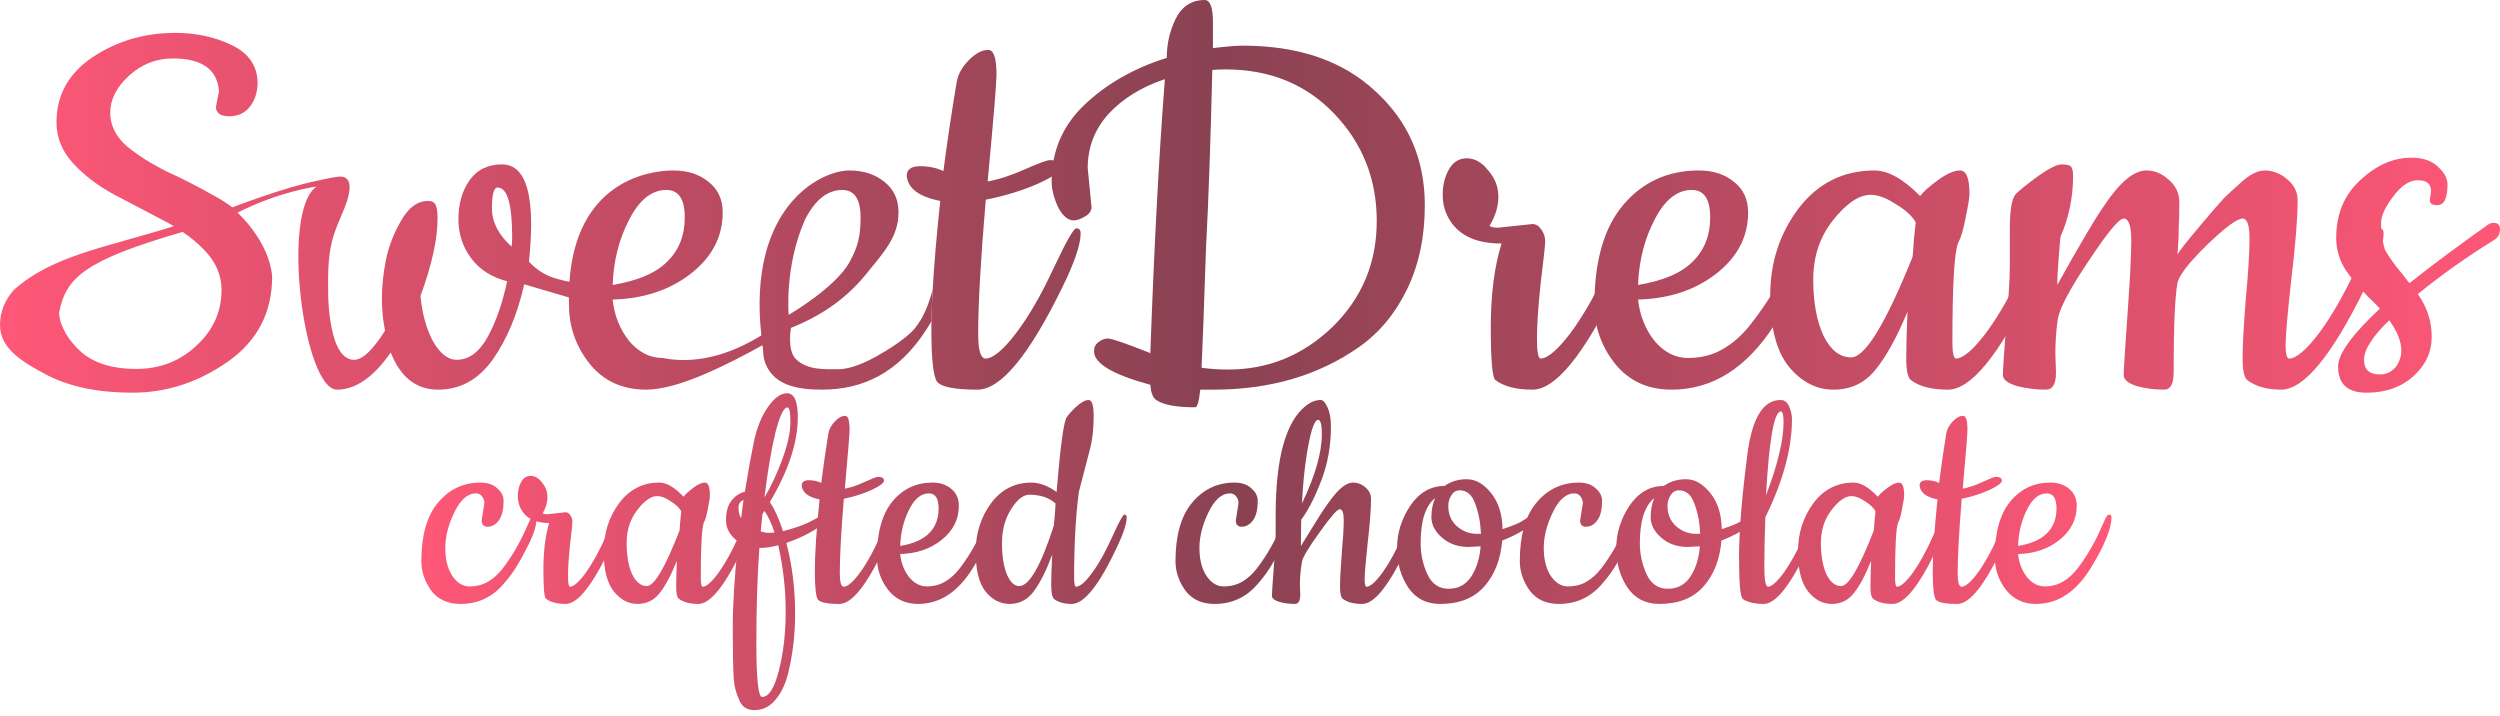 <svg width="178" height="51" viewBox="0 0 178 51" fill="none" xmlns="http://www.w3.org/2000/svg">
<path d="M34.296 37.048L34.488 35.824C34.488 35.648 34.432 35.488 34.32 35.344C34.208 35.2 34.064 35.128 33.888 35.128C33.296 35.128 32.784 35.576 32.352 36.472C31.92 37.352 31.704 38.2 31.704 39.016C31.704 39.832 31.872 40.496 32.208 41.008C32.544 41.504 32.952 41.752 33.432 41.752C33.928 41.752 34.368 41.64 34.752 41.416C35.136 41.192 35.488 40.872 35.808 40.456C36.48 39.576 37.056 38.576 37.536 37.456C37.664 37.168 37.76 36.96 37.824 36.832C37.904 36.704 37.984 36.64 38.064 36.64C38.16 36.64 38.208 36.704 38.208 36.832C38.208 37.36 38.024 37.992 37.656 38.728C37.288 39.464 36.976 40.032 36.72 40.432C36.48 40.816 36.168 41.224 35.784 41.656C34.984 42.552 33.984 43 32.784 43C31.872 43 31.176 42.68 30.696 42.04C30.232 41.384 30 40.688 30 39.952C30 38.128 30.392 36.744 31.176 35.8C31.976 34.84 32.984 34.36 34.2 34.36C34.712 34.36 35.112 34.496 35.4 34.768C35.704 35.024 35.856 35.32 35.856 35.656C35.856 36.28 35.744 36.744 35.52 37.048C35.296 37.352 35.024 37.504 34.704 37.504C34.432 37.504 34.296 37.352 34.296 37.048Z" fill="url(#paint0_linear)"/>
<path d="M38.955 36.616L40.275 36.472C40.403 36.472 40.515 36.544 40.611 36.688C40.707 36.832 40.755 36.984 40.755 37.144C40.755 37.304 40.699 37.848 40.587 38.776C40.491 39.704 40.443 40.44 40.443 40.984C40.443 41.512 40.491 41.776 40.587 41.776C40.859 41.76 41.235 41.424 41.715 40.768C42.195 40.096 42.667 39.24 43.131 38.2C43.611 37.16 43.899 36.64 43.995 36.64C44.107 36.64 44.163 36.704 44.163 36.832C44.163 37.28 43.931 37.992 43.467 38.968C42.203 41.656 41.139 43 40.275 43C39.651 43 39.179 42.872 38.859 42.616C38.747 42.504 38.691 41.808 38.691 40.528C38.691 39.248 38.827 38.152 39.099 37.24C38.171 37.24 37.523 36.944 37.155 36.352C36.963 36.048 36.867 35.704 36.867 35.32C36.867 34.936 36.947 34.6 37.107 34.312C37.267 34.024 37.491 33.88 37.779 33.88C38.083 33.88 38.355 34.04 38.595 34.36C38.851 34.664 38.979 35.008 38.979 35.392C38.979 35.776 38.867 36.16 38.643 36.544C38.707 36.592 38.811 36.616 38.955 36.616Z" fill="url(#paint1_linear)"/>
<path d="M49.728 43C49.104 43 48.632 42.872 48.312 42.616C48.2 42.504 48.144 42.224 48.144 41.776C48.144 41.312 48.16 40.696 48.192 39.928C47.776 40.968 47.36 41.744 46.944 42.256C46.544 42.752 46.024 43 45.384 43C44.744 43 44.184 42.704 43.704 42.112C43.224 41.504 42.984 40.56 42.984 39.28C42.984 37.984 43.344 36.84 44.064 35.848C44.8 34.856 45.76 34.36 46.944 34.36C47.456 34.36 48.032 34.696 48.672 35.368C48.8 35.192 49.024 34.984 49.344 34.744C49.68 34.488 49.96 34.36 50.184 34.36C50.424 34.36 50.544 34.664 50.544 35.272C50.544 35.432 50.496 35.744 50.4 36.208C50.32 36.672 50.224 37.008 50.112 37.216C49.968 37.584 49.896 38.888 49.896 41.128C49.896 41.56 49.944 41.776 50.04 41.776C50.312 41.76 50.688 41.424 51.168 40.768C51.648 40.096 52.12 39.24 52.584 38.2C53.064 37.16 53.352 36.64 53.448 36.64C53.56 36.64 53.616 36.704 53.616 36.832C53.616 37.28 53.384 37.992 52.92 38.968C51.656 41.656 50.592 43 49.728 43ZM46.8 35.32C46.352 35.32 45.872 35.656 45.36 36.328C44.864 36.984 44.616 37.76 44.616 38.656C44.616 39.552 44.744 40.288 45 40.864C45.272 41.44 45.624 41.728 46.056 41.728C46.584 41.728 47.36 40.408 48.384 37.768C48.4 37.64 48.416 37.424 48.432 37.12C48.464 36.8 48.488 36.56 48.504 36.4C48.36 36.144 48.104 35.904 47.736 35.68C47.384 35.44 47.072 35.32 46.8 35.32Z" fill="url(#paint2_linear)"/>
<path d="M55.748 37.816C56.612 37.608 57.332 37.344 57.908 37.024C58.5 36.704 58.812 36.544 58.844 36.544C58.94 36.544 58.988 36.624 58.988 36.784C58.988 36.944 58.828 37.144 58.508 37.384C57.836 37.88 56.996 38.304 55.988 38.656C56.404 40.24 56.612 41.92 56.612 43.696C56.612 45.184 56.444 46.608 56.108 47.968C55.916 48.736 55.612 49.36 55.196 49.84C54.796 50.32 54.3 50.56 53.708 50.56C53.196 50.56 52.844 50.336 52.652 49.888C52.412 49.36 52.276 48.856 52.244 48.376C52.196 47.624 52.172 46.4 52.172 44.704C52.172 43.008 52.3 40.96 52.556 38.56C51.98 38.144 51.692 37.64 51.692 37.048C51.692 36.44 51.82 35.976 52.076 35.656C52.332 35.32 52.652 35.104 53.036 35.008C53.26 33.616 53.476 32.416 53.684 31.408C53.908 30.4 54.244 29.584 54.692 28.96C55.14 28.32 55.588 28 56.036 28C56.548 28 56.804 28.568 56.804 29.704C56.804 31.496 56.14 33.512 54.812 35.752C55.148 36.232 55.46 36.92 55.748 37.816ZM54.068 39.016C53.924 40.984 53.852 43.24 53.852 45.784C53.852 48.344 53.988 49.624 54.26 49.624C54.74 49.624 55.14 48.992 55.46 47.728C55.78 46.48 55.94 45.072 55.94 43.504C55.94 41.952 55.764 40.392 55.412 38.824C54.932 38.952 54.484 39.016 54.068 39.016ZM54.428 35.416C54.892 34.648 55.316 33.744 55.7 32.704C56.084 31.648 56.276 30.768 56.276 30.064C56.276 29.36 56.204 29.008 56.06 29.008C55.804 29.008 55.524 29.592 55.22 30.76C54.932 31.928 54.668 33.48 54.428 35.416ZM54.428 36.376L54.284 36.616L54.164 37.84C54.372 37.904 54.556 37.936 54.716 37.936C54.892 37.936 55.036 37.928 55.148 37.912C54.94 37.288 54.7 36.776 54.428 36.376ZM52.94 35.608C52.7 35.688 52.58 35.872 52.58 36.16C52.58 36.448 52.644 36.696 52.772 36.904C52.836 36.328 52.892 35.896 52.94 35.608Z" fill="url(#paint3_linear)"/>
<path d="M62.985 38.968C61.721 41.656 60.649 43 59.769 43C58.905 43 58.393 42.896 58.233 42.688C58.089 42.48 58.017 41.792 58.017 40.624C58.017 39.456 58.129 37.768 58.353 35.56C57.553 35.4 57.129 35.072 57.081 34.576C57.081 34.32 57.249 34.192 57.585 34.192C57.921 34.192 58.217 34.256 58.473 34.384C58.617 33.232 58.785 32.064 58.977 30.88C59.025 30.576 59.177 30.288 59.433 30.016C59.689 29.744 59.937 29.608 60.177 29.608C60.385 29.608 60.489 29.936 60.489 30.592C60.489 30.896 60.377 32.296 60.153 34.792C60.585 34.712 61.057 34.552 61.569 34.312C62.097 34.072 62.409 33.952 62.505 33.952C62.793 33.952 62.937 34.04 62.937 34.216C62.953 34.376 62.657 34.6 62.049 34.888C61.441 35.16 60.785 35.368 60.081 35.512C59.889 37.848 59.793 39.616 59.793 40.816C59.793 41.456 59.889 41.776 60.081 41.776C60.369 41.76 60.753 41.424 61.233 40.768C61.713 40.112 62.185 39.264 62.649 38.224C63.129 37.168 63.417 36.64 63.513 36.64C63.625 36.64 63.681 36.704 63.681 36.832C63.681 37.28 63.449 37.992 62.985 38.968Z" fill="url(#paint4_linear)"/>
<path d="M65.365 43C64.469 43 63.758 42.664 63.23 41.992C62.702 41.304 62.438 40.528 62.438 39.664C62.438 37.92 62.806 36.6 63.541 35.704C64.278 34.808 65.23 34.36 66.397 34.36C66.942 34.36 67.389 34.512 67.742 34.816C68.094 35.104 68.269 35.504 68.269 36.016C68.269 36.976 67.862 37.784 67.046 38.44C66.246 39.08 65.261 39.416 64.094 39.448C64.157 40.072 64.365 40.616 64.718 41.08C65.085 41.528 65.51 41.752 65.99 41.752C66.469 41.752 66.901 41.64 67.285 41.416C67.669 41.192 68.022 40.872 68.341 40.456C69.013 39.576 69.59 38.576 70.07 37.456C70.198 37.168 70.293 36.96 70.358 36.832C70.438 36.704 70.517 36.64 70.597 36.64C70.694 36.64 70.742 36.704 70.742 36.832C70.742 37.632 70.254 38.832 69.278 40.432C68.222 42.144 66.918 43 65.365 43ZM64.094 38.872C65.037 38.712 65.725 38.408 66.157 37.96C66.606 37.512 66.829 36.928 66.829 36.208C66.829 35.488 66.597 35.128 66.133 35.128C65.573 35.128 65.102 35.52 64.718 36.304C64.334 37.072 64.126 37.928 64.094 38.872Z" fill="url(#paint5_linear)"/>
<path d="M76.309 43C75.765 43 75.341 42.88 75.037 42.64C74.909 42.512 74.845 42.176 74.845 41.632C74.845 41.088 74.869 40.376 74.917 39.496C74.485 40.648 74.045 41.52 73.597 42.112C73.149 42.704 72.581 43 71.893 43C71.221 43 70.645 42.704 70.165 42.112C69.701 41.52 69.469 40.576 69.469 39.28C69.469 37.984 69.829 36.84 70.549 35.848C71.285 34.856 72.245 34.36 73.429 34.36C74.005 34.36 74.605 34.584 75.229 35.032C75.485 31.912 75.717 30.152 75.925 29.752C76.021 29.576 76.245 29.32 76.597 28.984C76.965 28.648 77.269 28.48 77.509 28.48C77.749 28.48 77.869 28.856 77.869 29.608C77.869 30.488 77.789 31.248 77.629 31.888C77.197 33.536 76.925 34.584 76.813 35.032C76.589 36.76 76.477 38.792 76.477 41.128C76.477 41.56 76.525 41.776 76.621 41.776C76.909 41.76 77.293 41.424 77.773 40.768C78.253 40.112 78.725 39.264 79.189 38.224C79.669 37.168 79.957 36.64 80.053 36.64C80.165 36.64 80.221 36.704 80.221 36.832C80.221 37.28 79.989 37.992 79.525 38.968C78.261 41.656 77.189 43 76.309 43ZM73.285 35.224C72.853 35.224 72.421 35.568 71.989 36.256C71.557 36.944 71.341 37.744 71.341 38.656C71.341 39.552 71.453 40.288 71.677 40.864C71.917 41.44 72.213 41.728 72.565 41.728C73.285 41.728 74.109 40.288 75.037 37.408C75.117 36.528 75.157 36.008 75.157 35.848C74.693 35.432 74.069 35.224 73.285 35.224Z" fill="url(#paint6_linear)"/>
<path d="M87.991 37.048L88.183 35.824C88.183 35.648 88.127 35.488 88.015 35.344C87.903 35.2 87.759 35.128 87.583 35.128C86.991 35.128 86.479 35.576 86.047 36.472C85.615 37.352 85.399 38.2 85.399 39.016C85.399 39.832 85.567 40.496 85.903 41.008C86.239 41.504 86.647 41.752 87.127 41.752C87.623 41.752 88.063 41.64 88.447 41.416C88.831 41.192 89.183 40.872 89.503 40.456C90.175 39.576 90.751 38.576 91.231 37.456C91.359 37.168 91.455 36.96 91.519 36.832C91.599 36.704 91.679 36.64 91.759 36.64C91.855 36.64 91.903 36.704 91.903 36.832C91.903 37.36 91.719 37.992 91.351 38.728C90.983 39.464 90.671 40.032 90.415 40.432C90.175 40.816 89.863 41.224 89.479 41.656C88.679 42.552 87.679 43 86.479 43C85.567 43 84.871 42.68 84.391 42.04C83.927 41.384 83.695 40.688 83.695 39.952C83.695 38.128 84.087 36.744 84.871 35.8C85.671 34.84 86.679 34.36 87.895 34.36C88.407 34.36 88.807 34.496 89.095 34.768C89.399 35.024 89.551 35.32 89.551 35.656C89.551 36.28 89.439 36.744 89.215 37.048C88.991 37.352 88.719 37.504 88.399 37.504C88.127 37.504 87.991 37.352 87.991 37.048Z" fill="url(#paint7_linear)"/>
<path d="M92.555 41.584L92.579 42.328C92.579 42.776 92.451 43 92.195 43C91.811 43 91.442 42.952 91.091 42.856C90.739 42.744 90.562 42.6 90.562 42.424C90.562 42.232 90.603 41.6 90.683 40.528C90.778 39.44 90.826 38.624 90.826 38.08V36.688C90.826 32.592 91.555 29.984 93.01 28.864C93.347 28.608 93.691 28.48 94.043 28.48C94.203 28.48 94.362 28.656 94.522 29.008C94.683 29.36 94.763 29.816 94.763 30.376C94.763 31.752 94.531 33.04 94.067 34.24C93.603 35.44 93.13 36.36 92.65 37C92.635 37.4 92.626 38.024 92.626 38.872C92.691 38.776 93.026 38.232 93.635 37.24C94.243 36.248 94.754 35.52 95.171 35.056C95.603 34.592 95.987 34.36 96.323 34.36C96.659 34.36 96.954 34.472 97.21 34.696C97.483 34.92 97.618 35.2 97.618 35.536C97.618 36.24 97.538 37.28 97.379 38.656C97.234 40.016 97.162 40.88 97.162 41.248C97.162 41.6 97.21 41.776 97.306 41.776C97.579 41.76 97.954 41.424 98.434 40.768C98.915 40.096 99.386 39.24 99.85 38.2C100.331 37.16 100.619 36.64 100.715 36.64C100.827 36.64 100.882 36.704 100.882 36.832C100.882 37.28 100.651 37.992 100.187 38.968C98.922 41.656 97.859 43 96.995 43C96.371 43 95.898 42.872 95.579 42.616C95.466 42.504 95.41 42.216 95.41 41.752C95.41 41.272 95.451 40.504 95.531 39.448C95.626 38.376 95.674 37.576 95.674 37.048C95.674 36.52 95.579 36.256 95.386 36.256C95.21 36.256 94.731 36.808 93.947 37.912C93.162 39 92.746 39.696 92.698 40C92.603 40.56 92.555 41.088 92.555 41.584ZM94.115 30.904C94.115 30.232 94.026 29.896 93.85 29.896C93.562 29.896 93.282 30.784 93.01 32.56C92.867 33.504 92.763 34.6 92.698 35.848C93.642 33.88 94.115 32.232 94.115 30.904Z" fill="url(#paint8_linear)"/>
<path d="M106.981 37.672C107.621 37.464 108.061 37.288 108.301 37.144C108.557 36.984 108.749 36.864 108.877 36.784L109.165 36.616C109.245 36.568 109.309 36.544 109.357 36.544C109.485 36.544 109.549 36.616 109.549 36.76C109.549 36.904 109.301 37.16 108.805 37.528C108.309 37.88 107.693 38.2 106.957 38.488C106.845 39.832 106.421 40.92 105.685 41.752C104.949 42.584 103.901 43 102.541 43C101.549 43 100.789 42.608 100.261 41.824C99.733 41.024 99.469 40.096 99.469 39.04C99.469 37.968 99.781 36.96 100.405 36.016C101.045 35.072 101.861 34.6 102.853 34.6C103.301 34.28 103.829 34.12 104.437 34.12C105.061 34.12 105.637 34.448 106.165 35.104C106.693 35.76 106.965 36.616 106.981 37.672ZM105.421 38.896L104.557 38.944C103.821 38.944 103.197 38.728 102.685 38.296C102.173 37.848 101.917 37.36 101.917 36.832C101.917 36.304 102.005 35.848 102.181 35.464C101.493 36.008 101.149 37.08 101.149 38.68C101.149 39.448 101.309 40.184 101.629 40.888C101.949 41.576 102.453 41.92 103.141 41.92C103.829 41.92 104.365 41.632 104.749 41.056C105.133 40.464 105.357 39.744 105.421 38.896ZM103.933 34.912C103.677 34.912 103.477 35.032 103.333 35.272C103.189 35.496 103.117 35.744 103.117 36.016C103.117 36.608 103.317 37.088 103.717 37.456C104.133 37.824 104.613 38.008 105.157 38.008H105.445C105.413 37.224 105.277 36.512 105.037 35.872C104.813 35.232 104.445 34.912 103.933 34.912Z" fill="url(#paint9_linear)"/>
<path d="M112.507 37.048L112.699 35.824C112.699 35.648 112.643 35.488 112.531 35.344C112.419 35.2 112.275 35.128 112.099 35.128C111.507 35.128 110.995 35.576 110.563 36.472C110.131 37.352 109.915 38.2 109.915 39.016C109.915 39.832 110.083 40.496 110.419 41.008C110.755 41.504 111.163 41.752 111.643 41.752C112.139 41.752 112.579 41.64 112.963 41.416C113.347 41.192 113.699 40.872 114.019 40.456C114.691 39.576 115.267 38.576 115.747 37.456C115.875 37.168 115.971 36.96 116.035 36.832C116.115 36.704 116.195 36.64 116.275 36.64C116.371 36.64 116.419 36.704 116.419 36.832C116.419 37.36 116.235 37.992 115.867 38.728C115.499 39.464 115.187 40.032 114.931 40.432C114.691 40.816 114.379 41.224 113.995 41.656C113.195 42.552 112.195 43 110.995 43C110.083 43 109.387 42.68 108.907 42.04C108.443 41.384 108.211 40.688 108.211 39.952C108.211 38.128 108.603 36.744 109.387 35.8C110.187 34.84 111.195 34.36 112.411 34.36C112.923 34.36 113.323 34.496 113.611 34.768C113.915 35.024 114.067 35.32 114.067 35.656C114.067 36.28 113.955 36.744 113.731 37.048C113.507 37.352 113.235 37.504 112.915 37.504C112.643 37.504 112.507 37.352 112.507 37.048Z" fill="url(#paint10_linear)"/>
<path d="M122.59 37.672C123.23 37.464 123.67 37.288 123.91 37.144C124.166 36.984 124.358 36.864 124.486 36.784L124.774 36.616C124.854 36.568 124.918 36.544 124.966 36.544C125.094 36.544 125.158 36.616 125.158 36.76C125.158 36.904 124.91 37.16 124.414 37.528C123.918 37.88 123.302 38.2 122.566 38.488C122.454 39.832 122.03 40.92 121.294 41.752C120.558 42.584 119.51 43 118.15 43C117.158 43 116.398 42.608 115.87 41.824C115.342 41.024 115.078 40.096 115.078 39.04C115.078 37.968 115.39 36.96 116.014 36.016C116.654 35.072 117.47 34.6 118.462 34.6C118.91 34.28 119.438 34.12 120.046 34.12C120.67 34.12 121.246 34.448 121.774 35.104C122.302 35.76 122.574 36.616 122.59 37.672ZM121.03 38.896L120.166 38.944C119.43 38.944 118.806 38.728 118.294 38.296C117.782 37.848 117.526 37.36 117.526 36.832C117.526 36.304 117.614 35.848 117.79 35.464C117.102 36.008 116.758 37.08 116.758 38.68C116.758 39.448 116.918 40.184 117.238 40.888C117.558 41.576 118.062 41.92 118.75 41.92C119.438 41.92 119.974 41.632 120.358 41.056C120.742 40.464 120.966 39.744 121.03 38.896ZM119.542 34.912C119.286 34.912 119.086 35.032 118.942 35.272C118.798 35.496 118.726 35.744 118.726 36.016C118.726 36.608 118.926 37.088 119.326 37.456C119.742 37.824 120.222 38.008 120.766 38.008H121.054C121.022 37.224 120.886 36.512 120.646 35.872C120.422 35.232 120.054 34.912 119.542 34.912Z" fill="url(#paint11_linear)"/>
<path d="M125.572 43C125.22 43 124.892 42.96 124.588 42.88C124.3 42.784 124.124 42.696 124.06 42.616C123.9 42.424 123.82 41.432 123.82 39.64C123.82 37.832 124.02 35.384 124.42 32.296C124.756 29.752 125.54 28.48 126.772 28.48C127.06 28.48 127.268 28.64 127.396 28.96C127.524 29.264 127.588 29.56 127.588 29.848C127.588 31.928 126.956 34.256 125.692 36.832C125.644 38.16 125.62 39.32 125.62 40.312C125.62 41.288 125.708 41.776 125.884 41.776C126.156 41.76 126.532 41.424 127.012 40.768C127.492 40.096 127.964 39.24 128.428 38.2C128.908 37.16 129.196 36.64 129.292 36.64C129.404 36.64 129.46 36.704 129.46 36.832C129.46 37.28 129.228 37.992 128.764 38.968C127.5 41.656 126.436 43 125.572 43ZM126.988 30.064C126.988 29.552 126.924 29.296 126.796 29.296C126.316 29.296 125.964 31.288 125.74 35.272C126.572 33.08 126.988 31.344 126.988 30.064Z" fill="url(#paint12_linear)"/>
<path d="M134.76 43C134.136 43 133.664 42.872 133.344 42.616C133.232 42.504 133.176 42.224 133.176 41.776C133.176 41.312 133.192 40.696 133.224 39.928C132.808 40.968 132.392 41.744 131.976 42.256C131.576 42.752 131.056 43 130.416 43C129.776 43 129.216 42.704 128.736 42.112C128.256 41.504 128.016 40.56 128.016 39.28C128.016 37.984 128.376 36.84 129.096 35.848C129.832 34.856 130.792 34.36 131.976 34.36C132.488 34.36 133.064 34.696 133.704 35.368C133.832 35.192 134.056 34.984 134.376 34.744C134.712 34.488 134.992 34.36 135.216 34.36C135.456 34.36 135.576 34.664 135.576 35.272C135.576 35.432 135.528 35.744 135.432 36.208C135.352 36.672 135.256 37.008 135.144 37.216C135 37.584 134.928 38.888 134.928 41.128C134.928 41.56 134.976 41.776 135.072 41.776C135.344 41.76 135.72 41.424 136.2 40.768C136.68 40.096 137.152 39.24 137.616 38.2C138.096 37.16 138.384 36.64 138.48 36.64C138.592 36.64 138.648 36.704 138.648 36.832C138.648 37.28 138.416 37.992 137.952 38.968C136.688 41.656 135.624 43 134.76 43ZM131.832 35.32C131.384 35.32 130.904 35.656 130.392 36.328C129.896 36.984 129.648 37.76 129.648 38.656C129.648 39.552 129.776 40.288 130.032 40.864C130.304 41.44 130.656 41.728 131.088 41.728C131.616 41.728 132.392 40.408 133.416 37.768C133.432 37.64 133.448 37.424 133.464 37.12C133.496 36.8 133.52 36.56 133.536 36.4C133.392 36.144 133.136 35.904 132.768 35.68C132.416 35.44 132.104 35.32 131.832 35.32Z" fill="url(#paint13_linear)"/>
<path d="M142.579 38.968C141.315 41.656 140.243 43 139.363 43C138.499 43 137.987 42.896 137.827 42.688C137.683 42.48 137.611 41.792 137.611 40.624C137.611 39.456 137.723 37.768 137.947 35.56C137.147 35.4 136.723 35.072 136.675 34.576C136.675 34.32 136.843 34.192 137.179 34.192C137.515 34.192 137.811 34.256 138.067 34.384C138.211 33.232 138.379 32.064 138.571 30.88C138.619 30.576 138.771 30.288 139.027 30.016C139.283 29.744 139.531 29.608 139.771 29.608C139.979 29.608 140.083 29.936 140.083 30.592C140.083 30.896 139.971 32.296 139.747 34.792C140.179 34.712 140.651 34.552 141.163 34.312C141.691 34.072 142.003 33.952 142.099 33.952C142.387 33.952 142.531 34.04 142.531 34.216C142.547 34.376 142.251 34.6 141.643 34.888C141.035 35.16 140.379 35.368 139.675 35.512C139.483 37.848 139.387 39.616 139.387 40.816C139.387 41.456 139.483 41.776 139.675 41.776C139.963 41.76 140.347 41.424 140.827 40.768C141.307 40.112 141.779 39.264 142.243 38.224C142.723 37.168 143.011 36.64 143.107 36.64C143.219 36.64 143.275 36.704 143.275 36.832C143.275 37.28 143.043 37.992 142.579 38.968Z" fill="url(#paint14_linear)"/>
<path d="M144.959 43C144.063 43 143.351 42.664 142.823 41.992C142.295 41.304 142.031 40.528 142.031 39.664C142.031 37.92 142.399 36.6 143.135 35.704C143.871 34.808 144.823 34.36 145.991 34.36C146.535 34.36 146.983 34.512 147.335 34.816C147.687 35.104 147.863 35.504 147.863 36.016C147.863 36.976 147.455 37.784 146.639 38.44C145.839 39.08 144.855 39.416 143.687 39.448C143.751 40.072 143.959 40.616 144.311 41.08C144.679 41.528 145.103 41.752 145.583 41.752C146.063 41.752 146.495 41.64 146.879 41.416C147.263 41.192 147.615 40.872 147.935 40.456C148.607 39.576 149.183 38.576 149.663 37.456C149.791 37.168 149.887 36.96 149.951 36.832C150.031 36.704 150.111 36.64 150.191 36.64C150.287 36.64 150.335 36.704 150.335 36.832C150.335 37.632 149.847 38.832 148.871 40.432C147.815 42.144 146.511 43 144.959 43ZM143.687 38.872C144.631 38.712 145.319 38.408 145.751 37.96C146.199 37.512 146.423 36.928 146.423 36.208C146.423 35.488 146.191 35.128 145.727 35.128C145.167 35.128 144.695 35.52 144.311 36.304C143.927 37.072 143.719 37.928 143.687 38.872Z" fill="url(#paint15_linear)"/>
<path d="M75.636 20.46C73.264 25.315 71.252 27.743 69.601 27.743C67.98 27.743 67.019 27.555 66.719 27.179C66.449 26.804 66.314 25.561 66.314 23.451C66.314 23.268 66.315 23.077 66.319 22.879C66.329 22.218 66.358 21.478 66.404 20.658C66.503 18.904 66.683 16.786 66.944 14.305C65.443 14.016 64.648 13.424 64.558 12.528C64.558 12.065 64.873 11.834 65.503 11.834C66.134 11.834 66.689 11.95 67.169 12.181C67.44 10.1 67.755 7.991 68.115 5.852C68.205 5.303 68.49 4.783 68.971 4.291C69.451 3.8 69.916 3.555 70.367 3.555C70.757 3.555 70.952 4.147 70.952 5.332C70.952 5.881 70.742 8.41 70.322 12.918C71.132 12.773 72.018 12.484 72.979 12.051C73.969 11.617 74.555 11.401 74.735 11.401C75.275 11.401 75.546 11.559 75.546 11.877C75.576 12.166 75.02 12.571 73.879 13.091C72.739 13.582 71.508 13.958 70.187 14.218C69.826 18.438 69.646 21.631 69.646 23.798C69.646 24.954 69.826 25.532 70.187 25.532C70.727 25.503 71.448 24.896 72.348 23.712C73.249 22.527 74.135 20.995 75.005 19.117C75.906 17.209 76.446 16.256 76.626 16.256C76.836 16.256 76.942 16.371 76.942 16.602C76.942 17.412 76.506 18.698 75.636 20.46Z" fill="url(#paint16_linear)"/>
<path d="M77.445 11.964L77.715 14.738C77.715 15.027 77.55 15.259 77.219 15.432C76.919 15.605 76.664 15.692 76.454 15.692C76.034 15.692 75.658 15.374 75.328 14.738C75.028 14.074 74.878 13.467 74.878 12.918C74.878 10.779 75.643 8.973 77.174 7.499C78.736 5.997 80.702 4.869 83.074 4.118C83.074 3.136 83.284 2.211 83.704 1.344C84.154 0.448 84.845 0 85.776 0C86.166 0 86.361 0.535 86.361 1.604V3.425C87.322 3.309 88.027 3.251 88.478 3.251C92.47 3.251 95.623 4.335 97.934 6.502C100.276 8.641 101.447 11.343 101.447 14.608C101.447 16.863 101.027 18.857 100.186 20.59C99.345 22.324 98.204 23.697 96.763 24.709C93.881 26.731 90.429 27.743 86.406 27.743H85.46C85.37 28.581 85.25 29 85.1 29C83.689 29 82.743 28.812 82.263 28.436C82.053 28.234 81.933 27.887 81.903 27.396C79.231 26.674 77.895 25.879 77.895 25.012C77.895 24.723 78 24.506 78.21 24.362C78.42 24.188 78.645 24.102 78.886 24.102C79.156 24.102 80.162 24.448 81.903 25.142C82.173 17.57 82.518 11.068 82.939 5.635C81.287 6.184 79.951 7.008 78.931 8.106C77.94 9.204 77.445 10.49 77.445 11.964ZM87.262 4.942C86.841 4.942 86.526 4.956 86.316 4.985C86.196 10.042 86.046 14.29 85.866 17.729C85.716 22.209 85.61 25.026 85.55 26.182C86.151 26.269 86.781 26.312 87.442 26.312C90.294 26.312 92.771 25.301 94.872 23.278C96.974 21.226 98.024 18.712 98.024 15.735C98.024 12.759 97.019 10.216 95.007 8.106C92.996 5.997 90.414 4.942 87.262 4.942Z" fill="url(#paint17_linear)"/>
<path d="M106.639 16.212L109.116 15.952C109.356 15.952 109.566 16.082 109.746 16.342C109.926 16.602 110.016 16.877 110.016 17.166C110.016 17.455 109.911 18.438 109.701 20.114C109.521 21.79 109.431 23.119 109.431 24.102C109.431 25.055 109.521 25.532 109.701 25.532C110.212 25.503 110.917 24.896 111.818 23.712C112.718 22.498 113.604 20.952 114.475 19.073C115.375 17.195 115.916 16.256 116.096 16.256C116.306 16.256 116.411 16.371 116.411 16.602C116.411 17.412 115.976 18.698 115.105 20.46C112.733 25.315 110.737 27.743 109.116 27.743C107.945 27.743 107.059 27.512 106.459 27.049C106.249 26.847 106.144 25.59 106.144 23.278C106.144 20.966 106.399 18.986 106.909 17.339C105.168 17.339 103.952 16.805 103.262 15.735C102.901 15.186 102.721 14.565 102.721 13.871C102.721 13.178 102.871 12.571 103.171 12.051C103.472 11.531 103.892 11.271 104.432 11.271C105.003 11.271 105.513 11.559 105.963 12.137C106.444 12.687 106.684 13.308 106.684 14.002C106.684 14.695 106.474 15.389 106.054 16.082C106.174 16.169 106.369 16.212 106.639 16.212Z" fill="url(#paint18_linear)"/>
<path d="M119.018 27.743C117.336 27.743 116 27.136 115.01 25.922C114.019 24.68 113.524 23.278 113.524 21.718C113.524 18.567 114.214 16.183 115.595 14.565C116.976 12.947 118.762 12.137 120.954 12.137C121.975 12.137 122.815 12.412 123.476 12.961C124.136 13.481 124.467 14.204 124.467 15.129C124.467 16.863 123.701 18.322 122.17 19.507C120.669 20.663 118.822 21.27 116.631 21.327C116.751 22.454 117.141 23.437 117.802 24.275C118.492 25.084 119.288 25.489 120.188 25.489C121.089 25.489 121.9 25.287 122.62 24.882C123.341 24.477 124.001 23.899 124.602 23.148C125.863 21.558 126.943 19.752 127.844 17.729C128.084 17.209 128.264 16.834 128.384 16.602C128.534 16.371 128.685 16.256 128.835 16.256C129.015 16.256 129.105 16.371 129.105 16.602C129.105 18.047 128.189 20.215 126.358 23.105C124.376 26.197 121.93 27.743 119.018 27.743ZM116.631 20.287C118.402 19.998 119.693 19.449 120.504 18.64C121.344 17.831 121.765 16.776 121.765 15.475C121.765 14.175 121.329 13.525 120.459 13.525C119.408 13.525 118.522 14.233 117.802 15.649C117.081 17.036 116.691 18.582 116.631 20.287Z" fill="url(#paint19_linear)"/>
<path d="M138.695 27.743C137.525 27.743 136.639 27.512 136.038 27.049C135.828 26.847 135.723 26.341 135.723 25.532C135.723 24.694 135.753 23.581 135.813 22.194C135.033 24.073 134.252 25.474 133.472 26.399C132.721 27.295 131.745 27.743 130.544 27.743C129.344 27.743 128.293 27.208 127.392 26.139C126.492 25.041 126.041 23.336 126.041 21.024C126.041 18.683 126.717 16.617 128.068 14.825C129.449 13.033 131.25 12.137 133.472 12.137C134.432 12.137 135.513 12.744 136.714 13.958C136.954 13.64 137.374 13.265 137.975 12.831C138.605 12.369 139.131 12.137 139.551 12.137C140.001 12.137 140.226 12.687 140.226 13.785C140.226 14.074 140.136 14.637 139.956 15.475C139.806 16.313 139.626 16.92 139.416 17.296C139.146 17.961 139.011 20.316 139.011 24.362C139.011 25.142 139.101 25.532 139.281 25.532C139.791 25.503 140.497 24.896 141.397 23.712C142.298 22.498 143.184 20.952 144.054 19.073C144.955 17.195 145.495 16.256 145.675 16.256C145.886 16.256 145.991 16.371 145.991 16.602C145.991 17.412 145.555 18.698 144.685 20.46C142.313 25.315 140.317 27.743 138.695 27.743ZM133.201 13.871C132.361 13.871 131.46 14.478 130.499 15.692C129.569 16.877 129.103 18.279 129.103 19.897C129.103 21.515 129.344 22.845 129.824 23.885C130.334 24.925 130.995 25.445 131.805 25.445C132.796 25.445 134.252 23.061 136.174 18.293C136.204 18.062 136.234 17.672 136.264 17.123C136.324 16.545 136.369 16.111 136.399 15.822C136.129 15.36 135.648 14.926 134.958 14.522C134.297 14.088 133.712 13.871 133.201 13.871Z" fill="url(#paint20_linear)"/>
<path d="M146.342 25.185L146.387 26.529C146.387 27.338 146.147 27.743 145.667 27.743C144.946 27.743 144.256 27.656 143.595 27.483C142.935 27.28 142.605 27.02 142.605 26.703C142.605 26.356 142.68 25.214 142.83 23.278C143.01 21.313 143.1 19.839 143.1 18.857V16.299C143.1 14.912 143.25 14.074 143.55 13.785C143.851 13.496 144.376 13.077 145.127 12.528C145.907 11.979 146.463 11.704 146.793 11.704C147.153 11.704 147.378 11.762 147.468 11.877C147.558 11.993 147.603 12.21 147.603 12.528C147.603 14.059 147.303 15.504 146.703 16.863C146.553 18.51 146.478 19.651 146.478 20.287C148.069 17.426 149.179 15.548 149.81 14.652C150.921 12.976 151.926 12.137 152.827 12.137C153.398 12.137 153.923 12.354 154.403 12.788C154.914 13.221 155.169 13.756 155.169 14.392C155.169 15.027 155.154 15.634 155.124 16.212C155.124 16.761 155.109 17.195 155.079 17.513C155.049 17.831 155.034 18.033 155.034 18.12C155.154 17.888 155.664 17.238 156.565 16.169C157.465 15.1 158.066 14.406 158.366 14.088C158.696 13.77 159.042 13.452 159.402 13.134C160.092 12.47 160.708 12.137 161.248 12.137C161.819 12.137 162.344 12.34 162.824 12.744C163.335 13.149 163.59 13.655 163.59 14.262C163.59 15.533 163.44 17.412 163.14 19.897C162.869 22.353 162.734 23.914 162.734 24.578C162.734 25.214 162.824 25.532 163.004 25.532C163.515 25.503 164.22 24.896 165.121 23.712C166.022 22.498 166.907 20.952 167.778 19.073C168.679 17.195 169.219 16.256 169.399 16.256C169.609 16.256 169.714 16.371 169.714 16.602C169.714 17.412 169.279 18.698 168.408 20.46C166.037 25.315 164.04 27.743 162.419 27.743C161.398 27.743 160.588 27.512 159.987 27.049C159.777 26.847 159.672 26.327 159.672 25.489C159.672 24.622 159.747 23.235 159.897 21.327C160.077 19.391 160.167 17.946 160.167 16.992C160.167 16.039 160.002 15.562 159.672 15.562C159.282 15.562 158.426 16.198 157.105 17.469C155.814 18.741 155.124 19.637 155.034 20.157C154.854 21.14 154.764 23.264 154.764 26.529C154.764 27.338 154.538 27.743 154.088 27.743C153.398 27.743 152.737 27.656 152.107 27.483C151.506 27.28 151.206 27.02 151.206 26.703C151.206 26.356 151.296 24.925 151.476 22.411C151.656 19.897 151.746 18.134 151.746 17.123C151.746 16.082 151.566 15.562 151.206 15.562C150.876 15.562 150.05 16.559 148.729 18.553C147.408 20.518 146.673 21.891 146.523 22.671C146.402 23.451 146.342 24.29 146.342 25.185Z" fill="url(#paint21_linear)"/>
<path d="M173.001 14.262L173.091 13.611C173.091 13.091 172.776 12.831 172.146 12.831C171.545 12.831 170.96 13.221 170.39 14.002C169.819 14.753 169.534 15.374 169.534 15.866C169.534 16.357 169.564 16.747 169.624 17.036C169.684 17.325 169.744 17.57 169.804 17.773C169.894 17.946 170.029 18.163 170.209 18.423C170.39 18.683 170.525 18.871 170.615 18.986L171.11 19.593C171.32 19.882 171.47 20.07 171.56 20.157C173.121 18.914 174.983 17.527 177.144 15.995C177.264 15.909 177.4 15.866 177.55 15.866C177.85 15.866 178 16.024 178 16.342C178 16.66 177.865 16.906 177.595 17.079C175.673 18.264 173.857 19.55 172.146 20.937C172.806 21.862 173.137 22.873 173.137 23.972C173.137 25.07 172.701 26.009 171.831 26.789C170.96 27.57 169.849 27.96 168.498 27.96C167.147 27.96 166.472 27.338 166.472 26.096C166.472 25.2 167.462 23.827 169.444 21.978C169.294 21.804 169.024 21.53 168.633 21.154C168.243 20.749 167.943 20.431 167.733 20.2C167.552 19.969 167.327 19.666 167.057 19.29C166.577 18.567 166.337 17.787 166.337 16.949C166.337 15.244 166.907 13.871 168.048 12.831C169.189 11.762 170.405 11.227 171.695 11.227C172.506 11.227 173.136 11.444 173.587 11.877C174.037 12.282 174.262 12.701 174.262 13.134C174.262 14.117 174.022 14.608 173.542 14.608C173.182 14.608 173.001 14.493 173.001 14.262ZM170.119 22.801C168.918 23.957 168.318 24.896 168.318 25.619C168.318 26.312 168.693 26.659 169.444 26.659C169.894 26.659 170.269 26.486 170.57 26.139C171.23 25.272 171.08 24.159 170.119 22.801Z" fill="url(#paint22_linear)"/>
<path fill-rule="evenodd" clip-rule="evenodd" d="M15.594 6.502L15.369 7.629C15.399 8.063 15.714 8.28 16.314 8.28C16.945 8.28 17.44 8.048 17.8 7.586C18.161 7.124 18.341 6.546 18.341 5.852C18.311 4.667 17.695 3.786 16.494 3.208C15.294 2.63 13.958 2.341 12.487 2.341C10.295 2.341 8.329 2.919 6.587 4.075C4.876 5.231 4.021 6.777 4.021 8.713C4.021 9.811 4.426 10.794 5.236 11.661C6.047 12.528 7.023 13.265 8.163 13.871C9.334 14.478 10.49 15.085 11.631 15.692C11.888 15.822 12.137 15.959 12.377 16.103C7.585 17.618 3.776 18.163 0.991 20.634C0.33 21.385 2.50776e-05 22.223 2.50776e-05 23.148C2.50776e-05 24.882 1.724 25.836 3.345 26.703C4.966 27.541 6.993 27.96 9.424 27.96C11.856 27.96 14.123 27.223 16.224 25.749C18.326 24.275 19.377 22.252 19.377 19.68C19.165 17.154 16.913 15.141 16.913 15.141C19.969 13.593 22.542 13.283 22.542 13.283C19.969 14.986 21.621 27.743 23.993 27.743C25.314 27.743 26.59 26.861 27.821 25.099C28.512 26.861 29.637 27.743 31.198 27.743C32.76 27.743 34.05 27.035 35.071 25.619C36.092 24.174 36.843 22.382 37.323 20.244L40.505 21.179C40.505 21.355 40.508 21.535 40.513 21.718C40.513 23.278 41.008 24.68 41.999 25.922C42.99 27.136 44.326 27.743 46.007 27.743C48.246 27.743 51.614 26.06 54.294 24.578C54.355 25.012 54.313 25.428 54.517 25.922C55.155 27.471 56.843 27.743 58.525 27.743C61.437 27.743 63.985 26.544 65.966 23.451C66.088 23.259 66.206 23.068 66.319 22.879C66.329 22.218 66.358 21.478 66.404 20.658C66.124 21.626 65.802 22.54 65.162 23.346C64.561 24.098 63.148 24.954 62.428 25.359C61.707 25.763 60.594 26.288 59.694 26.288C58.793 26.288 57.441 26.383 56.638 25.532C56.035 24.894 56.316 23.346 56.316 23.346C58.246 22.572 60.101 21.448 61.677 19.507C62.902 17.998 63.974 16.863 63.974 15.129C63.974 14.204 63.643 13.481 62.983 12.961C62.322 12.412 61.482 12.137 60.461 12.137C58.415 12.137 53.211 14.756 54.208 23.88C52.535 24.92 49.96 26.042 47.178 25.489C46.277 25.489 45.482 25.084 44.791 24.275C44.131 23.437 43.74 22.454 43.62 21.327C45.812 21.27 47.658 20.663 49.159 19.507C50.69 18.322 51.456 16.863 51.456 15.129C51.456 14.204 51.126 13.481 50.465 12.961C49.805 12.412 48.964 12.137 47.943 12.137C45.904 12.137 41.017 13.13 40.543 20.065C39.398 19.82 38.625 19.631 37.66 18.64C37.75 17.831 37.818 16.747 37.818 15.995C37.818 13.134 37.128 11.704 35.747 11.704C34.726 11.704 33.945 12.094 33.405 12.874C32.895 13.626 32.639 14.536 32.639 15.605C32.639 16.646 32.94 17.57 33.54 18.38C34.141 19.189 34.996 19.738 36.107 20.027C35.777 21.587 35.311 22.917 34.711 24.015C34.111 25.084 33.375 25.619 32.504 25.619C31.904 25.619 31.349 25.185 30.838 24.318C30.358 23.422 30.058 22.339 29.938 21.067C30.748 18.871 31.153 17.036 31.153 15.562C31.153 15.013 31.093 14.666 30.973 14.522C30.883 14.377 30.718 14.305 30.478 14.305C29.727 14.305 29.082 14.782 28.541 15.735C28.001 16.689 27.641 17.643 27.461 18.596C27.281 19.521 27.191 20.403 27.191 21.241C27.191 22.05 27.266 22.816 27.416 23.538C26.545 24.925 25.809 25.619 25.209 25.619C24.609 25.619 24.143 25.128 23.813 24.145C23.513 23.134 23.363 21.978 23.363 20.677C23.363 19.348 23.352 18.792 23.507 17.816C23.811 15.9 24.834 14.71 24.894 13.351C24.894 12.831 24.669 12.571 24.218 12.571C23.918 12.571 23.193 12.739 22.542 12.874C20.133 13.377 16.544 14.764 16.544 14.764C16.15 14.466 15.728 14.197 15.279 13.958C14.168 13.322 13.042 12.744 11.901 12.224C10.79 11.675 9.83 11.068 9.019 10.404C8.239 9.71 7.848 8.915 7.848 8.019C7.848 7.095 8.284 6.228 9.154 5.419C10.055 4.58 11.106 4.161 12.306 4.161C14.378 4.161 15.474 4.942 15.594 6.502ZM5.822 25.099C4.921 24.318 4.237 23.216 4.207 22.262C4.69 19.785 5.976 18.547 13.011 16.51C13.581 16.903 14.096 17.338 14.558 17.816C15.369 18.654 15.774 19.593 15.774 20.634C15.774 22.194 15.174 23.524 13.973 24.622C12.802 25.72 11.376 26.269 9.695 26.269C8.043 26.269 6.752 25.879 5.822 25.099ZM35.026 14.825C35.026 13.843 35.161 13.351 35.431 13.351C36.122 13.351 36.467 14.536 36.467 16.906C36.467 17.195 36.452 17.412 36.422 17.556C35.492 16.718 35.026 15.808 35.026 14.825ZM47.493 18.64C46.682 19.449 45.392 19.998 43.62 20.287C43.68 18.582 44.071 17.036 44.791 15.649C45.512 14.233 46.397 13.525 47.448 13.525C48.319 13.525 48.754 14.175 48.754 15.475C48.754 16.776 48.334 17.831 47.493 18.64ZM60.498 18.64C59.495 20.486 56.156 22.417 56.156 22.417C56.156 22.417 55.834 19.011 57.309 15.649C58.029 14.233 58.915 13.525 59.966 13.525C60.836 13.525 61.272 14.175 61.272 15.475C61.272 16.776 61.109 17.515 60.498 18.64Z" fill="url(#paint23_linear)"/>
<defs>
<linearGradient id="paint0_linear" x1="30" y1="41.085" x2="150.334" y2="41.516" gradientUnits="userSpaceOnUse">
<stop stop-color="#FF5777"/>
<stop offset="0.484" stop-color="#894252"/>
<stop offset="1" stop-color="#FF5777"/>
</linearGradient>
<linearGradient id="paint1_linear" x1="30" y1="41.085" x2="150.334" y2="41.516" gradientUnits="userSpaceOnUse">
<stop stop-color="#FF5777"/>
<stop offset="0.484" stop-color="#894252"/>
<stop offset="1" stop-color="#FF5777"/>
</linearGradient>
<linearGradient id="paint2_linear" x1="30" y1="41.085" x2="150.334" y2="41.516" gradientUnits="userSpaceOnUse">
<stop stop-color="#FF5777"/>
<stop offset="0.484" stop-color="#894252"/>
<stop offset="1" stop-color="#FF5777"/>
</linearGradient>
<linearGradient id="paint3_linear" x1="30" y1="41.085" x2="150.334" y2="41.516" gradientUnits="userSpaceOnUse">
<stop stop-color="#FF5777"/>
<stop offset="0.484" stop-color="#894252"/>
<stop offset="1" stop-color="#FF5777"/>
</linearGradient>
<linearGradient id="paint4_linear" x1="30" y1="41.085" x2="150.334" y2="41.516" gradientUnits="userSpaceOnUse">
<stop stop-color="#FF5777"/>
<stop offset="0.484" stop-color="#894252"/>
<stop offset="1" stop-color="#FF5777"/>
</linearGradient>
<linearGradient id="paint5_linear" x1="30" y1="41.085" x2="150.334" y2="41.516" gradientUnits="userSpaceOnUse">
<stop stop-color="#FF5777"/>
<stop offset="0.484" stop-color="#894252"/>
<stop offset="1" stop-color="#FF5777"/>
</linearGradient>
<linearGradient id="paint6_linear" x1="30" y1="41.085" x2="150.334" y2="41.516" gradientUnits="userSpaceOnUse">
<stop stop-color="#FF5777"/>
<stop offset="0.484" stop-color="#894252"/>
<stop offset="1" stop-color="#FF5777"/>
</linearGradient>
<linearGradient id="paint7_linear" x1="30" y1="41.085" x2="150.334" y2="41.516" gradientUnits="userSpaceOnUse">
<stop stop-color="#FF5777"/>
<stop offset="0.484" stop-color="#894252"/>
<stop offset="1" stop-color="#FF5777"/>
</linearGradient>
<linearGradient id="paint8_linear" x1="30" y1="41.085" x2="150.334" y2="41.516" gradientUnits="userSpaceOnUse">
<stop stop-color="#FF5777"/>
<stop offset="0.484" stop-color="#894252"/>
<stop offset="1" stop-color="#FF5777"/>
</linearGradient>
<linearGradient id="paint9_linear" x1="30" y1="41.085" x2="150.334" y2="41.516" gradientUnits="userSpaceOnUse">
<stop stop-color="#FF5777"/>
<stop offset="0.484" stop-color="#894252"/>
<stop offset="1" stop-color="#FF5777"/>
</linearGradient>
<linearGradient id="paint10_linear" x1="30" y1="41.085" x2="150.334" y2="41.516" gradientUnits="userSpaceOnUse">
<stop stop-color="#FF5777"/>
<stop offset="0.484" stop-color="#894252"/>
<stop offset="1" stop-color="#FF5777"/>
</linearGradient>
<linearGradient id="paint11_linear" x1="30" y1="41.085" x2="150.334" y2="41.516" gradientUnits="userSpaceOnUse">
<stop stop-color="#FF5777"/>
<stop offset="0.484" stop-color="#894252"/>
<stop offset="1" stop-color="#FF5777"/>
</linearGradient>
<linearGradient id="paint12_linear" x1="30" y1="41.085" x2="150.334" y2="41.516" gradientUnits="userSpaceOnUse">
<stop stop-color="#FF5777"/>
<stop offset="0.484" stop-color="#894252"/>
<stop offset="1" stop-color="#FF5777"/>
</linearGradient>
<linearGradient id="paint13_linear" x1="30" y1="41.085" x2="150.334" y2="41.516" gradientUnits="userSpaceOnUse">
<stop stop-color="#FF5777"/>
<stop offset="0.484" stop-color="#894252"/>
<stop offset="1" stop-color="#FF5777"/>
</linearGradient>
<linearGradient id="paint14_linear" x1="30" y1="41.085" x2="150.334" y2="41.516" gradientUnits="userSpaceOnUse">
<stop stop-color="#FF5777"/>
<stop offset="0.484" stop-color="#894252"/>
<stop offset="1" stop-color="#FF5777"/>
</linearGradient>
<linearGradient id="paint15_linear" x1="30" y1="41.085" x2="150.334" y2="41.516" gradientUnits="userSpaceOnUse">
<stop stop-color="#FF5777"/>
<stop offset="0.484" stop-color="#894252"/>
<stop offset="1" stop-color="#FF5777"/>
</linearGradient>
<linearGradient id="paint16_linear" x1="7.8615e-09" y1="16.82" x2="177.998" y2="17.553" gradientUnits="userSpaceOnUse">
<stop stop-color="#FF5777"/>
<stop offset="0.484" stop-color="#894252"/>
<stop offset="1" stop-color="#FF5777"/>
</linearGradient>
<linearGradient id="paint17_linear" x1="7.8615e-09" y1="16.82" x2="177.998" y2="17.553" gradientUnits="userSpaceOnUse">
<stop stop-color="#FF5777"/>
<stop offset="0.484" stop-color="#894252"/>
<stop offset="1" stop-color="#FF5777"/>
</linearGradient>
<linearGradient id="paint18_linear" x1="7.8615e-09" y1="16.82" x2="177.998" y2="17.553" gradientUnits="userSpaceOnUse">
<stop stop-color="#FF5777"/>
<stop offset="0.484" stop-color="#894252"/>
<stop offset="1" stop-color="#FF5777"/>
</linearGradient>
<linearGradient id="paint19_linear" x1="7.8615e-09" y1="16.82" x2="177.998" y2="17.553" gradientUnits="userSpaceOnUse">
<stop stop-color="#FF5777"/>
<stop offset="0.484" stop-color="#894252"/>
<stop offset="1" stop-color="#FF5777"/>
</linearGradient>
<linearGradient id="paint20_linear" x1="7.8615e-09" y1="16.82" x2="177.998" y2="17.553" gradientUnits="userSpaceOnUse">
<stop stop-color="#FF5777"/>
<stop offset="0.484" stop-color="#894252"/>
<stop offset="1" stop-color="#FF5777"/>
</linearGradient>
<linearGradient id="paint21_linear" x1="7.8615e-09" y1="16.82" x2="177.998" y2="17.553" gradientUnits="userSpaceOnUse">
<stop stop-color="#FF5777"/>
<stop offset="0.484" stop-color="#894252"/>
<stop offset="1" stop-color="#FF5777"/>
</linearGradient>
<linearGradient id="paint22_linear" x1="7.8615e-09" y1="16.82" x2="177.998" y2="17.553" gradientUnits="userSpaceOnUse">
<stop stop-color="#FF5777"/>
<stop offset="0.484" stop-color="#894252"/>
<stop offset="1" stop-color="#FF5777"/>
</linearGradient>
<linearGradient id="paint23_linear" x1="7.8615e-09" y1="16.82" x2="177.998" y2="17.553" gradientUnits="userSpaceOnUse">
<stop stop-color="#FF5777"/>
<stop offset="0.484" stop-color="#894252"/>
<stop offset="1" stop-color="#FF5777"/>
</linearGradient>
</defs>
</svg>
